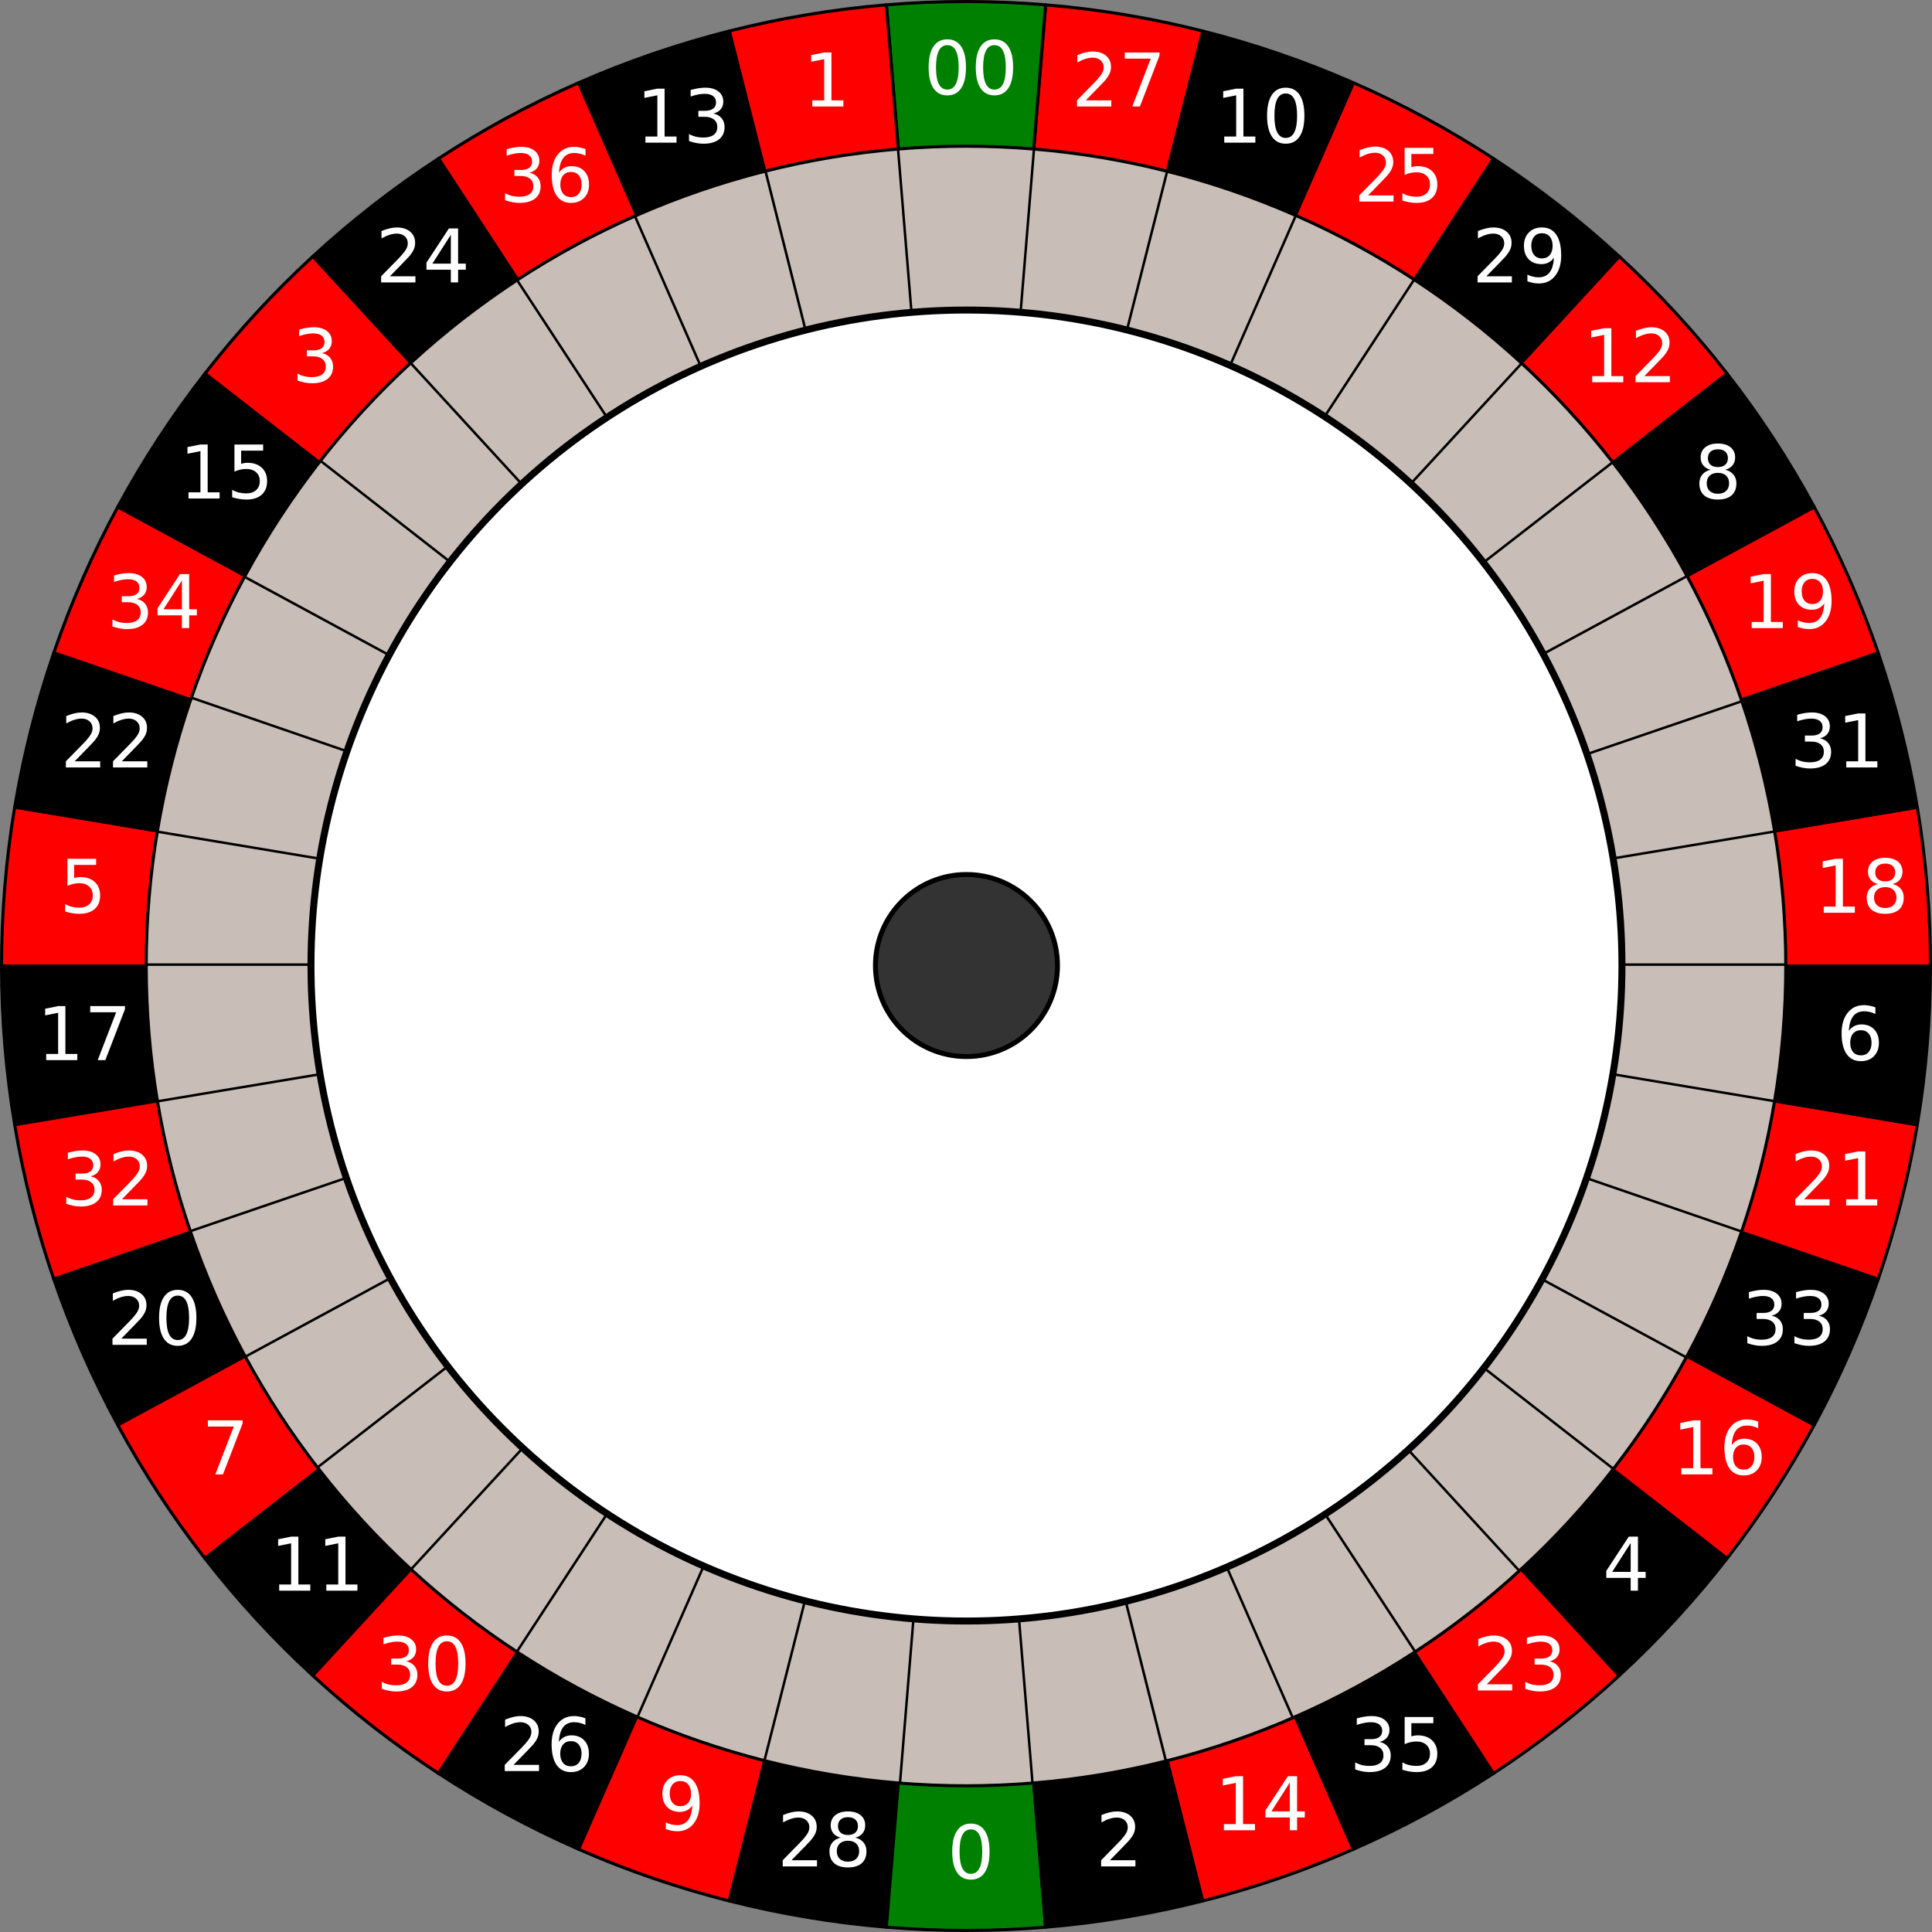 <?xml version="1.0" encoding="UTF-8" standalone="no"?>
<!-- Created with matplotlib (http://matplotlib.org/) -->

<svg
   height="625.96pt"
   version="1.1"
   viewBox="0 0 625.96 625.96"
   width="625.96pt"
   id="svg2"
   inkscape:version="1.2.2 (b0a8486541, 2022-12-01)"
   sodipodi:docname="Chapter 2.Wheel.svg"
   inkscape:export-filename="/home/d/Desktop/Wheel.png"
   inkscape:export-xdpi="200.02556"
   inkscape:export-ydpi="200.02556"
   xmlns:inkscape="http://www.inkscape.org/namespaces/inkscape"
   xmlns:sodipodi="http://sodipodi.sourceforge.net/DTD/sodipodi-0.dtd"
   xmlns:xlink="http://www.w3.org/1999/xlink"
   xmlns="http://www.w3.org/2000/svg"
   xmlns:svg="http://www.w3.org/2000/svg"
   xmlns:rdf="http://www.w3.org/1999/02/22-rdf-syntax-ns#"
   xmlns:cc="http://creativecommons.org/ns#"
   xmlns:dc="http://purl.org/dc/elements/1.1/">
  <rect x="0" y="0" width="625.96" height="625.96" fill="#808080" stroke="none"/>
  <sodipodi:namedview
     pagecolor="#ffffff"
     bordercolor="#666666"
     borderopacity="1"
     objecttolerance="10"
     gridtolerance="10"
     guidetolerance="10"
     inkscape:pageopacity="0"
     inkscape:pageshadow="2"
     inkscape:window-width="3779"
     inkscape:window-height="2075"
     id="namedview403"
     showgrid="false"
     fit-margin-top="0"
     fit-margin-left="0"
     fit-margin-right="0"
     fit-margin-bottom="0"
     inkscape:zoom="2.4146146"
     inkscape:cx="477.71599"
     inkscape:cy="265.67387"
     inkscape:window-x="61"
     inkscape:window-y="61"
     inkscape:window-maximized="1"
     inkscape:current-layer="g186"
     inkscape:showpageshadow="2"
     inkscape:pagecheckerboard="0"
     inkscape:deskcolor="#d1d1d1"
     inkscape:document-units="pt" />
  <defs
     id="defs4"
     style="stroke-linecap:butt;stroke-linejoin:round">
    <style
       type="text/css"
       id="style6">
*{stroke-linecap:butt;stroke-linejoin:round;}
  </style>
  </defs>
  <g
     id="figure_1"
     style="stroke-linecap:butt;stroke-linejoin:round"
     transform="translate(-84.82,-84.82)">
    <g
       id="axes_1"
       style="stroke-linecap:butt;stroke-linejoin:round">
      <ellipse
         style="opacity:1;fill:#c8beb7;fill-opacity:1;stroke:#000000;stroke-width:1.684;stroke-linecap:butt;stroke-linejoin:miter;stroke-miterlimit:4;stroke-dasharray:none;stroke-opacity:1"
         id="path3574"
         cx="397.952"
         cy="397.648"
         rx="311.436"
         ry="311.436" />
      <path
         style="fill:none;fill-rule:evenodd;stroke:#000000;stroke-width:0.8px;stroke-linecap:butt;stroke-linejoin:miter;stroke-opacity:1"
         d="M 290.236,154.169 503.603,641.204"
         id="path3614"
         inkscape:connector-curvature="0" />
      <path
         style="fill:none;fill-rule:evenodd;stroke:#000000;stroke-width:0.804px;stroke-linecap:butt;stroke-linejoin:miter;stroke-opacity:1"
         d="M 543.359,619.998 250.48,172.724"
         id="path3616"
         inkscape:connector-curvature="0" />
      <path
         style="fill:none;fill-rule:evenodd;stroke:#000000;stroke-width:0.8px;stroke-linecap:butt;stroke-linejoin:miter;stroke-opacity:1"
         d="M 217.346,201.879 580.468,597.47"
         id="path3618"
         inkscape:connector-curvature="0" />
      <path
         style="fill:none;fill-rule:evenodd;stroke:#000000;stroke-width:0.8px;stroke-linecap:butt;stroke-linejoin:miter;stroke-opacity:1"
         d="M 610.287,562.865 186.203,232.211"
         id="path3620"
         inkscape:connector-curvature="0" />
      <path
         style="fill:none;fill-rule:evenodd;stroke:#000000;stroke-width:0.8px;stroke-linecap:butt;stroke-linejoin:miter;stroke-opacity:1"
         d="m 375.715,132.303 43.734,531.431"
         id="path3610"
         inkscape:connector-curvature="0" />
      <path
         style="fill:none;fill-rule:evenodd;stroke:#000000;stroke-width:0.8px;stroke-linecap:butt;stroke-linejoin:miter;stroke-opacity:1"
         d="M 162.348,270.793 634.804,526.568"
         id="path3622"
         inkscape:connector-curvature="0" />
      <path
         style="fill:none;fill-rule:evenodd;stroke:#000000;stroke-width:0.816px;stroke-linecap:butt;stroke-linejoin:miter;stroke-opacity:1"
         d="M 462.511,655.116 330.665,131.642"
         id="path3612"
         inkscape:connector-curvature="0" />
      <path
         style="fill:none;fill-rule:evenodd;stroke:#000000;stroke-width:0.8px;stroke-linecap:butt;stroke-linejoin:miter;stroke-opacity:1"
         d="M 650.045,484.16 128.554,304.587"
         id="path3624"
         inkscape:connector-curvature="0" />
      <path
         style="fill:none;fill-rule:evenodd;stroke:#000000;stroke-width:0.8px;stroke-linecap:butt;stroke-linejoin:miter;stroke-opacity:1"
         d="m 135.843,354.284 532.756,88.793"
         id="path3626"
         inkscape:connector-curvature="0" />
      <path
         style="fill:none;fill-rule:evenodd;stroke:#000000;stroke-width:0.8px;stroke-linecap:butt;stroke-linejoin:miter;stroke-opacity:1"
         d="M 135.18,441.752 671.249,352.296"
         id="path3630"
         inkscape:connector-curvature="0" />
      <path
         style="fill:none;fill-rule:evenodd;stroke:#000000;stroke-width:0.8px;stroke-linecap:butt;stroke-linejoin:miter;stroke-opacity:1"
         d="M 650.707,311.488 140.481,485.76"
         id="path3632"
         inkscape:connector-curvature="0" />
      <path
         style="fill:none;fill-rule:evenodd;stroke:#000000;stroke-width:0.8px;stroke-linecap:butt;stroke-linejoin:miter;stroke-opacity:1"
         d="m 131.204,397.355 548.659,0"
         id="path3636"
         inkscape:connector-curvature="0" />
      <path
         style="fill:none;fill-rule:evenodd;stroke:#000000;stroke-width:0.8px;stroke-linecap:butt;stroke-linejoin:miter;stroke-opacity:1"
         d="M 420.112,129.652 375.715,671.022"
         id="path3638"
         inkscape:connector-curvature="0" />
      <path
         style="fill:none;fill-rule:evenodd;stroke:#000000;stroke-width:0.805px;stroke-linecap:butt;stroke-linejoin:miter;stroke-opacity:1"
         d="M 464.505,134.291 329.334,667.708"
         id="path3640"
         inkscape:connector-curvature="0" />
      <path
         style="fill:none;fill-rule:evenodd;stroke:#000000;stroke-width:0.8px;stroke-linecap:butt;stroke-linejoin:miter;stroke-opacity:1"
         d="M 289.573,645.179 511.555,138.929"
         id="path3642"
         inkscape:connector-curvature="0" />
      <path
         style="fill:none;fill-rule:evenodd;stroke:#000000;stroke-width:0.807px;stroke-linecap:butt;stroke-linejoin:miter;stroke-opacity:1"
         d="M 548.659,166.761 241.867,635.901"
         id="path3644"
         inkscape:connector-curvature="0" />
      <path
         style="fill:none;fill-rule:evenodd;stroke:#000000;stroke-width:0.8px;stroke-linecap:butt;stroke-linejoin:miter;stroke-opacity:1"
         d="M 215.358,596.145 585.769,193.927"
         id="path3646"
         inkscape:connector-curvature="0" />
      <path
         style="fill:none;fill-rule:evenodd;stroke:#000000;stroke-width:0.805px;stroke-linecap:butt;stroke-linejoin:miter;stroke-opacity:1"
         d="M 613.599,229.711 175.602,569.638"
         id="path3648"
         inkscape:connector-curvature="0" />
      <path
         style="fill:none;fill-rule:evenodd;stroke:#000000;stroke-width:0.803px;stroke-linecap:butt;stroke-linejoin:miter;stroke-opacity:1"
         d="M 159.035,527.23 638.779,267.481"
         id="path3650"
         inkscape:connector-curvature="0" />
      <g
         id="patch_2"
         style="stroke-linecap:butt;stroke-linejoin:round">
        <path
           d="m 710.28,397.8 c 0,-8.612 -0.356,-17.221 -1.067,-25.804 -0.711,-8.583 -1.777,-17.133 -3.195,-25.629 l -46.233,7.715 c 1.205,7.221 2.111,14.489 2.716,21.784 0.604,7.296 0.907,14.613 0.907,21.934 l 46.872,0 z"
           style="fill:#ff0000;stroke:#000000;stroke-linecap:butt;stroke-linejoin:miter"
           id="path14"
           inkscape:connector-curvature="0" />
      </g>
      <g
         id="patch_3"
         style="stroke-linecap:butt;stroke-linejoin:round">
        <path
           d="m 706.018,346.367 c -1.417,-8.495 -3.186,-16.927 -5.3,-25.276 -2.114,-8.349 -4.573,-16.607 -7.369,-24.753 l -44.332,15.219 c 2.377,6.924 4.466,13.943 6.263,21.04 1.798,7.097 3.301,14.265 4.505,21.485 l 46.233,-7.715 z"
           style="stroke:#000000;stroke-linecap:butt;stroke-linejoin:miter"
           id="path17"
           inkscape:connector-curvature="0" />
      </g>
      <g
         id="patch_4"
         style="stroke-linecap:butt;stroke-linejoin:round">
        <path
           d="m 693.349,296.338 c -2.797,-8.146 -5.929,-16.173 -9.388,-24.06 -3.46,-7.887 -7.244,-15.628 -11.343,-23.202 l -41.223,22.309 c 3.484,6.438 6.701,13.017 9.642,19.721 2.94,6.705 5.603,13.527 7.98,20.451 l 44.332,-15.219 z"
           style="fill:#ff0000;stroke:#000000;stroke-linecap:butt;stroke-linejoin:miter"
           id="path20"
           inkscape:connector-curvature="0" />
      </g>
      <g
         id="patch_5"
         style="stroke-linecap:butt;stroke-linejoin:round">
        <path
           d="m 672.618,249.076 c -4.099,-7.575 -8.51,-14.976 -13.22,-22.186 -4.711,-7.21 -9.717,-14.223 -15.007,-21.019 l -36.989,28.789 c 4.496,5.777 8.752,11.738 12.756,17.866 4.004,6.129 7.753,12.42 11.237,18.859 l 41.223,-22.309 z"
           style="stroke:#000000;stroke-linecap:butt;stroke-linejoin:miter"
           id="path23"
           inkscape:connector-curvature="0" />
      </g>
      <g
         id="patch_6"
         style="stroke-linecap:butt;stroke-linejoin:round">
        <path
           d="m 644.391,205.871 c -5.29,-6.797 -10.859,-13.372 -16.692,-19.708 -5.833,-6.336 -11.926,-12.429 -18.262,-18.262 l -31.746,34.485 c 5.386,4.958 10.565,10.137 15.523,15.523 4.958,5.386 9.692,10.974 14.188,16.751 l 36.989,-28.789 z"
           style="fill:#ff0000;stroke:#000000;stroke-linecap:butt;stroke-linejoin:miter"
           id="path26"
           inkscape:connector-curvature="0" />
      </g>
      <g
         id="patch_7"
         style="stroke-linecap:butt;stroke-linejoin:round">
        <path
           d="m 609.437,167.901 c -6.336,-5.833 -12.911,-11.402 -19.708,-16.692 -6.796,-5.29 -13.809,-10.296 -21.019,-15.007 l -25.636,39.24 c 6.128,4.004 12.089,8.26 17.866,12.756 5.777,4.496 11.365,9.23 16.751,14.188 l 31.746,-34.485 z"
           style="stroke:#000000;stroke-linecap:butt;stroke-linejoin:miter"
           id="path29"
           inkscape:connector-curvature="0" />
      </g>
      <g
         id="patch_8"
         style="stroke-linecap:butt;stroke-linejoin:round">
        <path
           d="m 568.71,136.202 c -7.21,-4.71 -14.611,-9.121 -22.186,-13.22 -7.574,-4.099 -15.315,-7.883 -23.202,-11.343 l -18.828,42.924 c 6.704,2.941 13.283,6.158 19.721,9.642 6.439,3.484 12.73,7.233 18.859,11.237 l 25.636,-39.24 z"
           style="fill:#ff0000;stroke:#000000;stroke-linecap:butt;stroke-linejoin:miter"
           id="path32"
           inkscape:connector-curvature="0" />
      </g>
      <g
         id="patch_9"
         style="stroke-linecap:butt;stroke-linejoin:round">
        <path
           d="m 523.322,111.639 c -7.887,-3.459 -15.914,-6.591 -24.06,-9.388 -8.146,-2.796 -16.404,-5.255 -24.753,-7.369 L 463.003,140.32 c 7.097,1.797 14.116,3.886 21.04,6.263 6.924,2.377 13.746,5.04 20.451,7.98 l 18.828,-42.924 z"
           style="stroke:#000000;stroke-linecap:butt;stroke-linejoin:miter"
           id="path35"
           inkscape:connector-curvature="0" />
      </g>
      <g
         id="patch_10"
         style="stroke-linecap:butt;stroke-linejoin:round">
        <path
           d="m 474.509,94.882 c -8.349,-2.114 -16.781,-3.882 -25.276,-5.3 -8.496,-1.418 -17.046,-2.483 -25.629,-3.195 l -3.87,46.712 c 7.295,0.605 14.563,1.511 21.784,2.716 7.22,1.204 14.388,2.707 21.485,4.505 l 11.506,-45.438 z"
           style="fill:#ff0000;stroke:#000000;stroke-linecap:butt;stroke-linejoin:miter"
           id="path38"
           inkscape:connector-curvature="0" />
      </g>
      <g
         id="patch_11"
         style="stroke-linecap:butt;stroke-linejoin:round">
        <path
           d="M 423.604,86.387 C 415.021,85.676 406.412,85.32 397.8,85.32 c -8.613,0 -17.221,0.356 -25.804,1.067 l 3.87,46.712 c 7.296,-0.604 14.613,-0.907 21.934,-0.907 7.321,0 14.638,0.303 21.934,0.907 l 3.87,-46.712 z"
           style="fill:#008000;stroke:#000000;stroke-linecap:butt;stroke-linejoin:miter"
           id="path41"
           inkscape:connector-curvature="0" />
      </g>
      <g
         id="patch_12"
         style="stroke-linecap:butt;stroke-linejoin:round">
        <path
           d="m 371.996,86.387 c -8.583,0.711 -17.133,1.777 -25.629,3.195 -8.495,1.418 -16.927,3.186 -25.276,5.3 l 11.506,45.438 c 7.097,-1.798 14.265,-3.301 21.485,-4.505 7.221,-1.205 14.489,-2.111 21.784,-2.716 l -3.87,-46.712 z"
           style="fill:#ff0000;stroke:#000000;stroke-linecap:butt;stroke-linejoin:miter"
           id="path44"
           inkscape:connector-curvature="0" />
      </g>
      <g
         id="patch_13"
         style="stroke-linecap:butt;stroke-linejoin:round">
        <path
           d="m 321.091,94.882 c -8.349,2.114 -16.607,4.573 -24.753,7.369 -8.146,2.797 -16.173,5.929 -24.06,9.388 l 18.828,42.924 c 6.705,-2.94 13.527,-5.603 20.451,-7.98 6.924,-2.377 13.943,-4.466 21.04,-6.263 L 321.091,94.882 Z"
           style="stroke:#000000;stroke-linecap:butt;stroke-linejoin:miter"
           id="path47"
           inkscape:connector-curvature="0" />
      </g>
      <g
         id="patch_14"
         style="stroke-linecap:butt;stroke-linejoin:round">
        <path
           d="m 272.278,111.639 c -7.887,3.46 -15.628,7.244 -23.202,11.343 -7.575,4.099 -14.976,8.51 -22.186,13.22 l 25.636,39.24 c 6.129,-4.004 12.42,-7.753 18.859,-11.237 6.438,-3.484 13.017,-6.701 19.721,-9.642 l -18.828,-42.924 z"
           style="fill:#ff0000;stroke:#000000;stroke-linecap:butt;stroke-linejoin:miter"
           id="path50"
           inkscape:connector-curvature="0" />
      </g>
      <g
         id="patch_15"
         style="stroke-linecap:butt;stroke-linejoin:round">
        <path
           d="m 226.89,136.202 c -7.21,4.711 -14.223,9.717 -21.019,15.007 -6.797,5.29 -13.372,10.859 -19.708,16.692 l 31.746,34.485 c 5.386,-4.958 10.974,-9.692 16.751,-14.188 5.777,-4.496 11.738,-8.752 17.866,-12.756 l -25.636,-39.24 z"
           style="stroke:#000000;stroke-linecap:butt;stroke-linejoin:miter"
           id="path53"
           inkscape:connector-curvature="0" />
      </g>
      <g
         id="patch_16"
         style="stroke-linecap:butt;stroke-linejoin:round">
        <path
           d="m 186.163,167.901 c -6.336,5.833 -12.429,11.926 -18.262,18.262 -5.833,6.336 -11.402,12.911 -16.692,19.708 l 36.989,28.789 c 4.496,-5.777 9.23,-11.365 14.188,-16.751 4.958,-5.386 10.137,-10.565 15.523,-15.523 l -31.746,-34.485 z"
           style="fill:#ff0000;stroke:#000000;stroke-linecap:butt;stroke-linejoin:miter"
           id="path56"
           inkscape:connector-curvature="0" />
      </g>
      <g
         id="patch_17"
         style="stroke-linecap:butt;stroke-linejoin:round">
        <path
           d="m 151.209,205.871 c -5.29,6.796 -10.296,13.809 -15.007,21.019 -4.71,7.21 -9.121,14.611 -13.22,22.186 l 41.223,22.309 c 3.484,-6.439 7.233,-12.73 11.237,-18.859 4.004,-6.128 8.26,-12.089 12.756,-17.866 l -36.989,-28.789 z"
           style="stroke:#000000;stroke-linecap:butt;stroke-linejoin:miter"
           id="path59"
           inkscape:connector-curvature="0" />
      </g>
      <g
         id="patch_18"
         style="stroke-linecap:butt;stroke-linejoin:round">
        <path
           d="m 122.982,249.076 c -4.099,7.574 -7.883,15.315 -11.343,23.202 -3.459,7.887 -6.592,15.914 -9.388,24.06 l 44.332,15.219 c 2.377,-6.924 5.04,-13.746 7.98,-20.451 2.941,-6.704 6.158,-13.283 9.642,-19.721 l -41.223,-22.309 z"
           style="fill:#ff0000;stroke:#000000;stroke-linecap:butt;stroke-linejoin:miter"
           id="path62"
           inkscape:connector-curvature="0" />
      </g>
      <g
         id="patch_19"
         style="stroke-linecap:butt;stroke-linejoin:round">
        <path
           d="m 102.251,296.338 c -2.796,8.146 -5.255,16.404 -7.369,24.753 -2.114,8.349 -3.882,16.781 -5.3,25.276 l 46.233,7.715 c 1.204,-7.22 2.707,-14.388 4.505,-21.485 1.797,-7.097 3.886,-14.116 6.263,-21.04 l -44.332,-15.219 z"
           style="stroke:#000000;stroke-linecap:butt;stroke-linejoin:miter"
           id="path65"
           inkscape:connector-curvature="0" />
      </g>
      <g
         id="patch_20"
         style="stroke-linecap:butt;stroke-linejoin:round">
        <path
           d="m 89.582,346.367 c -1.418,8.496 -2.483,17.046 -3.195,25.629 -0.711,8.583 -1.067,17.192 -1.067,25.804 l 46.872,0 c 0,-7.321 0.303,-14.638 0.907,-21.934 0.605,-7.295 1.511,-14.563 2.716,-21.784 l -46.233,-7.715 z"
           style="fill:#ff0000;stroke:#000000;stroke-linecap:butt;stroke-linejoin:miter"
           id="path68"
           inkscape:connector-curvature="0" />
      </g>
      <g
         id="patch_21"
         style="stroke-linecap:butt;stroke-linejoin:round">
        <path
           d="m 85.32,397.8 c 0,8.613 0.356,17.221 1.067,25.804 0.711,8.583 1.777,17.133 3.195,25.629 l 46.233,-7.715 c -1.205,-7.221 -2.111,-14.489 -2.716,-21.784 -0.604,-7.296 -0.907,-14.613 -0.907,-21.934 l -46.872,0 z"
           style="stroke:#000000;stroke-linecap:butt;stroke-linejoin:miter"
           id="path71"
           inkscape:connector-curvature="0" />
      </g>
      <g
         id="patch_22"
         style="stroke-linecap:butt;stroke-linejoin:round">
        <path
           d="m 89.582,449.233 c 1.418,8.495 3.186,16.927 5.3,25.276 2.114,8.349 4.573,16.607 7.369,24.753 l 44.332,-15.219 c -2.377,-6.924 -4.466,-13.943 -6.263,-21.04 -1.798,-7.097 -3.301,-14.265 -4.505,-21.485 l -46.233,7.715 z"
           style="fill:#ff0000;stroke:#000000;stroke-linecap:butt;stroke-linejoin:miter"
           id="path74"
           inkscape:connector-curvature="0" />
      </g>
      <g
         id="patch_23"
         style="stroke-linecap:butt;stroke-linejoin:round">
        <path
           d="m 102.251,499.262 c 2.797,8.146 5.929,16.173 9.388,24.06 3.46,7.887 7.244,15.628 11.343,23.202 l 41.223,-22.309 c -3.484,-6.438 -6.701,-13.017 -9.642,-19.721 -2.94,-6.705 -5.603,-13.527 -7.98,-20.451 l -44.332,15.219 z"
           style="stroke:#000000;stroke-linecap:butt;stroke-linejoin:miter"
           id="path77"
           inkscape:connector-curvature="0" />
      </g>
      <g
         id="patch_24"
         style="stroke-linecap:butt;stroke-linejoin:round">
        <path
           d="m 122.982,546.524 c 4.099,7.575 8.51,14.976 13.22,22.186 4.711,7.21 9.717,14.223 15.007,21.019 l 36.989,-28.789 c -4.496,-5.777 -8.752,-11.738 -12.756,-17.866 -4.004,-6.129 -7.753,-12.42 -11.237,-18.859 l -41.223,22.309 z"
           style="fill:#ff0000;stroke:#000000;stroke-linecap:butt;stroke-linejoin:miter"
           id="path80"
           inkscape:connector-curvature="0" />
      </g>
      <g
         id="patch_25"
         style="stroke-linecap:butt;stroke-linejoin:round">
        <path
           d="m 151.209,589.729 c 5.29,6.797 10.859,13.372 16.692,19.708 5.833,6.336 11.926,12.429 18.262,18.262 l 31.746,-34.485 c -5.386,-4.958 -10.565,-10.137 -15.523,-15.523 -4.958,-5.386 -9.692,-10.974 -14.188,-16.751 l -36.989,28.789 z"
           style="stroke:#000000;stroke-linecap:butt;stroke-linejoin:miter"
           id="path83"
           inkscape:connector-curvature="0" />
      </g>
      <g
         id="patch_26"
         style="stroke-linecap:butt;stroke-linejoin:round">
        <path
           d="m 186.163,627.699 c 6.336,5.833 12.911,11.402 19.708,16.692 6.796,5.29 13.809,10.296 21.019,15.007 l 25.636,-39.24 c -6.128,-4.004 -12.089,-8.26 -17.866,-12.756 -5.777,-4.496 -11.365,-9.23 -16.751,-14.188 l -31.746,34.485 z"
           style="fill:#ff0000;stroke:#000000;stroke-linecap:butt;stroke-linejoin:miter"
           id="path86"
           inkscape:connector-curvature="0" />
      </g>
      <g
         id="patch_27"
         style="stroke-linecap:butt;stroke-linejoin:round">
        <path
           d="m 226.89,659.398 c 7.21,4.71 14.612,9.121 22.186,13.22 7.574,4.099 15.315,7.883 23.202,11.343 l 18.828,-42.924 c -6.704,-2.941 -13.283,-6.158 -19.721,-9.642 -6.439,-3.484 -12.73,-7.233 -18.859,-11.237 l -25.636,39.24 z"
           style="stroke:#000000;stroke-linecap:butt;stroke-linejoin:miter"
           id="path89"
           inkscape:connector-curvature="0" />
      </g>
      <g
         id="patch_28"
         style="stroke-linecap:butt;stroke-linejoin:round">
        <path
           d="m 272.278,683.961 c 7.887,3.459 15.914,6.592 24.06,9.388 8.146,2.796 16.404,5.255 24.753,7.369 l 11.506,-45.438 c -7.097,-1.797 -14.116,-3.886 -21.04,-6.263 -6.924,-2.377 -13.746,-5.04 -20.451,-7.98 l -18.828,42.924 z"
           style="fill:#ff0000;stroke:#000000;stroke-linecap:butt;stroke-linejoin:miter"
           id="path92"
           inkscape:connector-curvature="0" />
      </g>
      <g
         id="patch_29"
         style="stroke-linecap:butt;stroke-linejoin:round">
        <path
           d="m 321.091,700.718 c 8.349,2.114 16.781,3.883 25.276,5.3 8.496,1.418 17.046,2.484 25.629,3.195 l 3.87,-46.712 c -7.295,-0.605 -14.563,-1.511 -21.784,-2.716 -7.22,-1.204 -14.388,-2.707 -21.485,-4.505 l -11.506,45.438 z"
           style="stroke:#000000;stroke-linecap:butt;stroke-linejoin:miter"
           id="path95"
           inkscape:connector-curvature="0" />
      </g>
      <g
         id="patch_30"
         style="stroke-linecap:butt;stroke-linejoin:round">
        <path
           d="m 371.996,709.213 c 8.583,0.711 17.192,1.067 25.804,1.067 8.613,0 17.221,-0.356 25.804,-1.067 l -3.87,-46.712 c -7.296,0.604 -14.613,0.907 -21.934,0.907 -7.321,0 -14.638,-0.303 -21.934,-0.907 l -3.87,46.712 z"
           style="fill:#008000;stroke:#000000;stroke-linecap:butt;stroke-linejoin:miter"
           id="path98"
           inkscape:connector-curvature="0" />
      </g>
      <g
         id="patch_31"
         style="stroke-linecap:butt;stroke-linejoin:round">
        <path
           d="m 423.604,709.213 c 8.583,-0.711 17.133,-1.777 25.629,-3.195 8.495,-1.417 16.927,-3.186 25.276,-5.3 L 463.003,655.28 c -7.097,1.798 -14.265,3.301 -21.485,4.505 -7.221,1.205 -14.489,2.111 -21.784,2.716 l 3.87,46.712 z"
           style="stroke:#000000;stroke-linecap:butt;stroke-linejoin:miter"
           id="path101"
           inkscape:connector-curvature="0" />
      </g>
      <g
         id="patch_32"
         style="stroke-linecap:butt;stroke-linejoin:round">
        <path
           d="m 474.509,700.718 c 8.349,-2.114 16.607,-4.573 24.753,-7.369 8.146,-2.797 16.173,-5.929 24.06,-9.388 l -18.828,-42.924 c -6.705,2.94 -13.527,5.603 -20.451,7.98 -6.924,2.377 -13.943,4.466 -21.04,6.263 l 11.506,45.438 z"
           style="fill:#ff0000;stroke:#000000;stroke-linecap:butt;stroke-linejoin:miter"
           id="path104"
           inkscape:connector-curvature="0" />
      </g>
      <g
         id="patch_33"
         style="stroke-linecap:butt;stroke-linejoin:round">
        <path
           d="m 523.322,683.961 c 7.887,-3.46 15.628,-7.244 23.202,-11.343 7.575,-4.099 14.976,-8.51 22.186,-13.22 l -25.636,-39.24 c -6.129,4.004 -12.42,7.753 -18.859,11.237 -6.438,3.484 -13.017,6.701 -19.721,9.642 l 18.828,42.924 z"
           style="stroke:#000000;stroke-linecap:butt;stroke-linejoin:miter"
           id="path107"
           inkscape:connector-curvature="0" />
      </g>
      <g
         id="patch_34"
         style="stroke-linecap:butt;stroke-linejoin:round">
        <path
           d="m 568.71,659.398 c 7.21,-4.711 14.223,-9.717 21.019,-15.007 6.797,-5.29 13.372,-10.859 19.708,-16.692 l -31.746,-34.485 c -5.386,4.958 -10.974,9.692 -16.751,14.188 -5.777,4.496 -11.738,8.752 -17.866,12.756 l 25.636,39.24 z"
           style="fill:#ff0000;stroke:#000000;stroke-linecap:butt;stroke-linejoin:miter"
           id="path110"
           inkscape:connector-curvature="0" />
      </g>
      <g
         id="patch_35"
         style="stroke-linecap:butt;stroke-linejoin:round">
        <path
           d="m 609.437,627.699 c 6.336,-5.833 12.429,-11.926 18.262,-18.262 5.833,-6.336 11.402,-12.911 16.692,-19.708 L 607.402,560.94 c -4.496,5.777 -9.23,11.365 -14.188,16.751 -4.958,5.386 -10.137,10.565 -15.523,15.523 l 31.746,34.485 z"
           style="stroke:#000000;stroke-linecap:butt;stroke-linejoin:miter"
           id="path113"
           inkscape:connector-curvature="0" />
      </g>
      <g
         id="patch_36"
         style="stroke-linecap:butt;stroke-linejoin:round">
        <path
           d="m 644.391,589.729 c 5.29,-6.796 10.296,-13.809 15.007,-21.019 4.71,-7.21 9.121,-14.612 13.22,-22.186 l -41.223,-22.309 c -3.484,6.439 -7.233,12.73 -11.237,18.859 -4.004,6.128 -8.26,12.089 -12.756,17.866 l 36.989,28.789 z"
           style="fill:#ff0000;stroke:#000000;stroke-linecap:butt;stroke-linejoin:miter"
           id="path116"
           inkscape:connector-curvature="0" />
      </g>
      <g
         id="patch_37"
         style="stroke-linecap:butt;stroke-linejoin:round">
        <path
           d="m 672.618,546.524 c 4.099,-7.574 7.883,-15.315 11.343,-23.202 3.459,-7.887 6.592,-15.914 9.388,-24.06 l -44.332,-15.219 c -2.377,6.924 -5.04,13.746 -7.98,20.451 -2.941,6.704 -6.157,13.283 -9.642,19.721 l 41.223,22.309 z"
           style="stroke:#000000;stroke-linecap:butt;stroke-linejoin:miter"
           id="path119"
           inkscape:connector-curvature="0" />
      </g>
      <g
         id="patch_38"
         style="stroke-linecap:butt;stroke-linejoin:round">
        <path
           d="m 693.349,499.262 c 2.796,-8.146 5.255,-16.404 7.369,-24.753 2.114,-8.349 3.883,-16.781 5.3,-25.276 l -46.233,-7.715 c -1.204,7.22 -2.707,14.388 -4.505,21.485 -1.797,7.097 -3.886,14.116 -6.263,21.04 l 44.332,15.219 z"
           style="fill:#ff0000;stroke:#000000;stroke-linecap:butt;stroke-linejoin:miter"
           id="path122"
           inkscape:connector-curvature="0" />
      </g>
      <g
         id="patch_39"
         style="stroke-linecap:butt;stroke-linejoin:round">
        <path
           d="m 706.018,449.233 c 1.418,-8.496 2.484,-17.046 3.195,-25.629 0.711,-8.583 1.067,-17.192 1.067,-25.804 l -46.872,0 c 0,7.321 -0.303,14.638 -0.907,21.934 -0.605,7.295 -1.511,14.563 -2.716,21.784 l 46.233,7.715 z"
           style="stroke:#000000;stroke-linecap:butt;stroke-linejoin:miter"
           id="path125"
           inkscape:connector-curvature="0" />
      </g>
      <g
         id="matplotlib.axis_1"
         style="stroke-linecap:butt;stroke-linejoin:round" />
      <g
         id="matplotlib.axis_2"
         style="stroke-linecap:butt;stroke-linejoin:round" />
      <g
         id="text_1"
         style="stroke-linecap:butt;stroke-linejoin:round">
        <!-- 18 -->
        <defs
           id="defs130">
          <path
             d="m 31.781,34.625 q -7.031,0 -11.062,-3.766 -4.016,-3.766 -4.016,-10.344 0,-6.594 4.016,-10.359 4.031,-3.766 11.062,-3.766 7.031,0 11.078,3.781 4.062,3.797 4.062,10.344 0,6.578 -4.031,10.344 -4.016,3.766 -11.109,3.766 m -9.859,4.188 Q 15.578,40.375 12.031,44.719 8.5,49.078 8.5,55.328 q 0,8.734 6.219,13.812 6.234,5.078 17.062,5.078 10.891,0 17.094,-5.078 6.203,-5.078 6.203,-13.812 0,-6.25 -3.547,-10.609 Q 48,40.375 41.703,38.812 q 7.125,-1.656 11.094,-6.5 3.984,-4.828 3.984,-11.797 0,-10.609 -6.469,-16.281 -6.469,-5.656 -18.531,-5.656 -12.047,0 -18.531,5.656 -6.469,5.672 -6.469,16.281 0,6.969 4,11.797 4.016,4.844 11.141,6.5 m -3.609,15.578 q 0,-5.656 3.531,-8.828 3.547,-3.172 9.937,-3.172 6.359,0 9.938,3.172 3.594,3.172 3.594,8.828 0,5.672 -3.594,8.844 -3.578,3.172 -9.938,3.172 -6.391,0 -9.937,-3.172 -3.531,-3.172 -3.531,-8.844"
             id="BitstreamVeraSans-Roman-38"
             inkscape:connector-curvature="0"
             style="stroke-linecap:butt;stroke-linejoin:round" />
          <path
             d="m 12.406,8.297 16.109,0 0,55.625 -17.531,-3.516 0,8.984 17.438,3.516 9.859,0 0,-64.609 16.109,0 0,-8.297 -41.984,0 z"
             id="BitstreamVeraSans-Roman-31"
             inkscape:connector-curvature="0"
             style="stroke-linecap:butt;stroke-linejoin:round" />
        </defs>
        <g
           style="fill:#ffffff;stroke-linecap:butt;stroke-linejoin:round"
           transform="matrix(0.24,0,0,-0.24,672.726,380.553)"
           id="g134">
          <use
             xlink:href="#BitstreamVeraSans-Roman-31"
             id="use136"
             style="stroke-linecap:butt;stroke-linejoin:round"
             x="0"
             y="0"
             width="100%"
             height="100%" />
          <use
             x="63.623"
             xlink:href="#BitstreamVeraSans-Roman-38"
             id="use138"
             style="stroke-linecap:butt;stroke-linejoin:round"
             y="0"
             width="100%"
             height="100%" />
        </g>
      </g>
      <g
         id="text_2"
         style="stroke-linecap:butt;stroke-linejoin:round">
        <!-- 31 -->
        <defs
           id="defs141">
          <path
             d="M 40.578,39.312 Q 47.656,37.797 51.625,33 q 3.984,-4.781 3.984,-11.812 0,-10.781 -7.422,-16.703 -7.422,-5.906 -21.094,-5.906 -4.578,0 -9.438,0.906 Q 12.797,0.391 7.625,2.203 l 0,9.516 q 4.094,-2.391 8.969,-3.609 4.891,-1.219 10.219,-1.219 9.266,0 14.125,3.656 4.859,3.656 4.859,10.641 0,6.453 -4.516,10.078 -4.516,3.641 -12.562,3.641 l -8.5,0 0,8.109 8.891,0 q 7.266,0 11.125,2.906 3.859,2.906 3.859,8.375 0,5.609 -3.984,8.609 -3.969,3.016 -11.391,3.016 -4.063,0 -8.703,-0.891 -4.641,-0.875 -10.203,-2.719 l 0,8.781 q 5.625,1.562 10.531,2.344 4.906,0.781 9.25,0.781 11.234,0 17.766,-5.109 6.547,-5.094 6.547,-13.781 0,-6.062 -3.469,-10.234 -3.469,-4.172 -9.859,-5.781"
             id="BitstreamVeraSans-Roman-33"
             inkscape:connector-curvature="0"
             style="stroke-linecap:butt;stroke-linejoin:round" />
        </defs>
        <g
           style="fill:#ffffff;stroke-linecap:butt;stroke-linejoin:round"
           transform="matrix(0.24,0,0,-0.24,664.752,333.466)"
           id="g144">
          <use
             xlink:href="#BitstreamVeraSans-Roman-33"
             id="use146"
             style="stroke-linecap:butt;stroke-linejoin:round"
             x="0"
             y="0"
             width="100%"
             height="100%" />
          <use
             x="63.623"
             xlink:href="#BitstreamVeraSans-Roman-31"
             id="use148"
             style="stroke-linecap:butt;stroke-linejoin:round"
             y="0"
             width="100%"
             height="100%" />
        </g>
      </g>
      <g
         id="text_3"
         style="stroke-linecap:butt;stroke-linejoin:round">
        <!-- 19 -->
        <defs
           id="defs151">
          <path
             d="m 10.984,1.516 0,8.984 Q 14.703,8.734 18.5,7.812 q 3.812,-0.922 7.484,-0.922 9.766,0 14.906,6.562 5.156,6.562 5.891,19.953 -2.828,-4.203 -7.187,-6.453 -4.344,-2.25 -9.609,-2.25 -10.938,0 -17.312,6.609 -6.375,6.625 -6.375,18.109 0,11.219 6.641,18 6.641,6.797 17.672,6.797 12.656,0 19.312,-9.703 6.672,-9.688 6.672,-28.141 0,-17.234 -8.188,-27.516 -8.172,-10.281 -21.984,-10.281 -3.719,0 -7.531,0.734 -3.797,0.734 -7.906,2.203 m 19.625,30.906 q 6.641,0 10.516,4.531 3.891,4.547 3.891,12.469 0,7.859 -3.891,12.422 -3.875,4.562 -10.516,4.562 -6.641,0 -10.516,-4.562 -3.875,-4.563 -3.875,-12.422 0,-7.922 3.875,-12.469 3.875,-4.531 10.516,-4.531"
             id="BitstreamVeraSans-Roman-39"
             inkscape:connector-curvature="0"
             style="stroke-linecap:butt;stroke-linejoin:round" />
        </defs>
        <g
           style="fill:#ffffff;stroke-linecap:butt;stroke-linejoin:round"
           transform="matrix(0.24,0,0,-0.24,649.391,288.315)"
           id="g154">
          <use
             xlink:href="#BitstreamVeraSans-Roman-31"
             id="use156"
             style="stroke-linecap:butt;stroke-linejoin:round"
             x="0"
             y="0"
             width="100%"
             height="100%" />
          <use
             x="63.623"
             xlink:href="#BitstreamVeraSans-Roman-39"
             id="use158"
             style="stroke-linecap:butt;stroke-linejoin:round"
             y="0"
             width="100%"
             height="100%" />
        </g>
      </g>
      <g
         id="text_4"
         style="stroke-linecap:butt;stroke-linejoin:round">
        <!-- 8 -->
        <g
           style="fill:#ffffff;stroke-linecap:butt;stroke-linejoin:round"
           transform="matrix(0.24,0,0,-0.24,633.778,246.33)"
           id="g161">
          <use
             xlink:href="#BitstreamVeraSans-Roman-38"
             id="use163"
             style="stroke-linecap:butt;stroke-linejoin:round"
             x="0"
             y="0"
             width="100%"
             height="100%" />
        </g>
      </g>
      <g
         id="text_5"
         style="stroke-linecap:butt;stroke-linejoin:round">
        <!-- 12 -->
        <defs
           id="defs166">
          <path
             d="m 19.188,8.297 34.422,0 0,-8.297 -46.281,0 0,8.297 Q 12.938,14.109 22.625,23.891 q 9.703,9.797 12.188,12.641 4.734,5.313 6.609,9 1.891,3.688 1.891,7.25 0,5.813 -4.078,9.469 -4.078,3.672 -10.625,3.672 -4.641,0 -9.797,-1.609 -5.141,-1.609 -11,-4.891 l 0,9.969 q 5.953,2.391 11.125,3.609 5.188,1.219 9.484,1.219 11.328,0 18.062,-5.672 6.734,-5.656 6.734,-15.125 0,-4.5 -1.688,-8.531 Q 49.859,40.875 45.406,35.406 44.188,33.984 37.641,27.219 31.109,20.453 19.188,8.297"
             id="BitstreamVeraSans-Roman-32"
             inkscape:connector-curvature="0"
             style="stroke-linecap:butt;stroke-linejoin:round" />
        </defs>
        <g
           style="fill:#ffffff;stroke-linecap:butt;stroke-linejoin:round"
           transform="matrix(0.24,0,0,-0.24,597.707,208.658)"
           id="g169">
          <use
             xlink:href="#BitstreamVeraSans-Roman-31"
             id="use171"
             style="stroke-linecap:butt;stroke-linejoin:round"
             x="0"
             y="0"
             width="100%"
             height="100%" />
          <use
             x="63.623"
             xlink:href="#BitstreamVeraSans-Roman-32"
             id="use173"
             style="stroke-linecap:butt;stroke-linejoin:round"
             y="0"
             width="100%"
             height="100%" />
        </g>
      </g>
      <g
         id="text_6"
         style="stroke-linecap:butt;stroke-linejoin:round">
        <!-- 29 -->
        <g
           style="fill:#ffffff;stroke-linecap:butt;stroke-linejoin:round"
           transform="matrix(0.24,0,0,-0.24,561.788,176.326)"
           id="g176">
          <use
             xlink:href="#BitstreamVeraSans-Roman-32"
             id="use178"
             style="stroke-linecap:butt;stroke-linejoin:round"
             x="0"
             y="0"
             width="100%"
             height="100%" />
          <use
             x="63.623"
             xlink:href="#BitstreamVeraSans-Roman-39"
             id="use180"
             style="stroke-linecap:butt;stroke-linejoin:round"
             y="0"
             width="100%"
             height="100%" />
        </g>
      </g>
      <g
         id="text_7"
         style="stroke-linecap:butt;stroke-linejoin:round">
        <!-- 35 -->
        <defs
           id="defs183">
          <path
             d="m 10.797,72.906 38.719,0 0,-8.312 -29.688,0 0,-17.859 q 2.141,0.734 4.281,1.094 2.156,0.359 4.312,0.359 12.203,0 19.328,-6.688 7.141,-6.688 7.141,-18.109 0,-11.766 -7.328,-18.297 -7.328,-6.516 -20.656,-6.516 -4.594,0 -9.359,0.781 -4.75,0.781 -9.828,2.344 l 0,9.922 q 4.391,-2.391 9.078,-3.562 4.688,-1.172 9.906,-1.172 8.453,0 13.375,4.437 4.938,4.438 4.938,12.062 0,7.609 -4.938,12.047 -4.922,4.453 -13.375,4.453 -3.953,0 -7.891,-0.875 -3.922,-0.875 -8.016,-2.734 z"
             id="BitstreamVeraSans-Roman-35"
             inkscape:connector-curvature="0"
             style="stroke-linecap:butt;stroke-linejoin:round" />
        </defs>
        <g
           style="fill:#ffffff;stroke-linecap:butt;stroke-linejoin:round"
           transform="matrix(0.24,0,0,-0.24,522.063,150.216)"
           id="g186">
          <use
             x="63.623"
             xlink:href="#BitstreamVeraSans-Roman-35"
             id="use190"
             style="stroke-linecap:butt;stroke-linejoin:round"
             y="0"
             width="100%"
             height="100%" />
          <use
             xlink:href="#BitstreamVeraSans-Roman-32"
             id="use208-3"
             style="fill:#ffffff;stroke-linecap:butt;stroke-linejoin:round"
             x="0"
             y="0"
             width="100%"
             height="100%"
             transform="translate(5.803,0.373)" />
        </g>
      </g>
      <g
         id="text_8"
         style="stroke-linecap:butt;stroke-linejoin:round">
        <!-- 10 -->
        <defs
           id="defs193">
          <path
             d="m 31.781,66.406 q -7.609,0 -11.453,-7.5 Q 16.5,51.422 16.5,36.375 q 0,-14.984 3.828,-22.484 3.844,-7.5 11.453,-7.5 7.672,0 11.5,7.5 3.844,7.5 3.844,22.484 0,15.047 -3.844,22.531 -3.828,7.5 -11.5,7.5 m 0,7.813 q 12.266,0 18.734,-9.703 6.469,-9.688 6.469,-28.141 0,-18.406 -6.469,-28.109 -6.469,-9.688 -18.734,-9.688 -12.25,0 -18.719,9.688 -6.469,9.703 -6.469,28.109 0,18.453 6.469,28.141 6.469,9.703 18.719,9.703"
             id="BitstreamVeraSans-Roman-30"
             inkscape:connector-curvature="0"
             style="stroke-linecap:butt;stroke-linejoin:round" />
        </defs>
        <g
           style="fill:#ffffff;stroke-linecap:butt;stroke-linejoin:round"
           transform="matrix(0.24,0,0,-0.24,478.497,131.04)"
           id="g196">
          <use
             xlink:href="#BitstreamVeraSans-Roman-31"
             id="use198"
             style="stroke-linecap:butt;stroke-linejoin:round"
             x="0"
             y="0"
             width="100%"
             height="100%" />
          <use
             x="63.623"
             xlink:href="#BitstreamVeraSans-Roman-30"
             id="use200"
             style="stroke-linecap:butt;stroke-linejoin:round"
             y="0"
             width="100%"
             height="100%" />
        </g>
      </g>
      <g
         id="text_9"
         style="stroke-linecap:butt;stroke-linejoin:round">
        <!-- 27 -->
        <defs
           id="defs203">
          <path
             d="m 8.203,72.906 46.875,0 0,-4.203 L 28.609,0 18.312,0 l 24.906,64.594 -35.016,0 z"
             id="BitstreamVeraSans-Roman-37"
             inkscape:connector-curvature="0"
             style="stroke-linecap:butt;stroke-linejoin:round" />
        </defs>
        <g
           style="fill:#ffffff;stroke-linecap:butt;stroke-linejoin:round"
           transform="matrix(0.24,0,0,-0.24,432.01,119.321)"
           id="g206">
          <use
             xlink:href="#BitstreamVeraSans-Roman-32"
             id="use208"
             style="stroke-linecap:butt;stroke-linejoin:round"
             x="0"
             y="0"
             width="100%"
             height="100%" />
          <use
             x="63.623"
             xlink:href="#BitstreamVeraSans-Roman-37"
             id="use210"
             style="stroke-linecap:butt;stroke-linejoin:round"
             y="0"
             width="100%"
             height="100%" />
        </g>
      </g>
      <g
         id="text_10"
         style="stroke-linecap:butt;stroke-linejoin:round">
        <!-- 00 -->
        <g
           style="fill:#ffffff;stroke-linecap:butt;stroke-linejoin:round"
           transform="matrix(0.24,0,0,-0.24,384.118,115.379)"
           id="g213">
          <use
             xlink:href="#BitstreamVeraSans-Roman-30"
             id="use215"
             style="stroke-linecap:butt;stroke-linejoin:round"
             x="0"
             y="0"
             width="100%"
             height="100%" />
          <use
             x="63.623"
             xlink:href="#BitstreamVeraSans-Roman-30"
             id="use217"
             style="stroke-linecap:butt;stroke-linejoin:round"
             y="0"
             width="100%"
             height="100%" />
        </g>
      </g>
      <g
         id="text_11"
         style="stroke-linecap:butt;stroke-linejoin:round">
        <!-- 1 -->
        <g
           style="fill:#ffffff;stroke-linecap:butt;stroke-linejoin:round"
           transform="matrix(0.24,0,0,-0.24,345.016,119.321)"
           id="g220">
          <use
             xlink:href="#BitstreamVeraSans-Roman-31"
             id="use222"
             style="stroke-linecap:butt;stroke-linejoin:round"
             x="0"
             y="0"
             width="100%"
             height="100%" />
        </g>
      </g>
      <g
         id="text_12"
         style="stroke-linecap:butt;stroke-linejoin:round">
        <!-- 13 -->
        <g
           style="fill:#ffffff;stroke-linecap:butt;stroke-linejoin:round"
           transform="matrix(0.24,0,0,-0.24,290.958,131.04)"
           id="g225">
          <use
             xlink:href="#BitstreamVeraSans-Roman-31"
             id="use227"
             style="stroke-linecap:butt;stroke-linejoin:round"
             x="0"
             y="0"
             width="100%"
             height="100%" />
          <use
             x="63.623"
             xlink:href="#BitstreamVeraSans-Roman-33"
             id="use229"
             style="stroke-linecap:butt;stroke-linejoin:round"
             y="0"
             width="100%"
             height="100%" />
        </g>
      </g>
      <g
         id="text_13"
         style="stroke-linecap:butt;stroke-linejoin:round">
        <!-- 36 -->
        <defs
           id="defs232">
          <path
             d="m 33.016,40.375 q -6.641,0 -10.531,-4.547 -3.875,-4.531 -3.875,-12.438 0,-7.859 3.875,-12.438 3.891,-4.562 10.531,-4.562 6.641,0 10.516,4.562 3.875,4.578 3.875,12.438 0,7.906 -3.875,12.438 -3.875,4.547 -10.516,4.547 m 19.578,30.922 0,-8.984 q -3.719,1.75 -7.5,2.672 -3.781,0.938 -7.5,0.938 -9.766,0 -14.922,-6.594 -5.141,-6.594 -5.875,-19.922 2.875,4.25 7.219,6.516 4.359,2.266 9.578,2.266 10.984,0 17.359,-6.672 6.375,-6.656 6.375,-18.125 0,-11.234 -6.641,-18.031 -6.641,-6.781 -17.672,-6.781 -12.656,0 -19.344,9.688 -6.688,9.703 -6.688,28.109 0,17.281 8.203,27.562 8.203,10.281 22.016,10.281 3.719,0 7.5,-0.734 3.781,-0.734 7.891,-2.188"
             id="BitstreamVeraSans-Roman-36"
             inkscape:connector-curvature="0"
             style="stroke-linecap:butt;stroke-linejoin:round" />
        </defs>
        <g
           style="fill:#ffffff;stroke-linecap:butt;stroke-linejoin:round"
           transform="matrix(0.24,0,0,-0.24,246.631,150.216)"
           id="g235">
          <use
             xlink:href="#BitstreamVeraSans-Roman-33"
             id="use237"
             style="stroke-linecap:butt;stroke-linejoin:round"
             x="0"
             y="0"
             width="100%"
             height="100%" />
          <use
             x="63.623"
             xlink:href="#BitstreamVeraSans-Roman-36"
             id="use239"
             style="stroke-linecap:butt;stroke-linejoin:round"
             y="0"
             width="100%"
             height="100%" />
        </g>
      </g>
      <g
         id="text_14"
         style="stroke-linecap:butt;stroke-linejoin:round">
        <!-- 24 -->
        <defs
           id="defs242">
          <path
             d="m 37.797,64.312 -24.906,-38.922 24.906,0 z m -2.594,8.594 12.406,0 0,-47.516 10.406,0 0,-8.203 -10.406,0 0,-17.188 -9.812,0 0,17.188 -32.906,0 0,9.516 z"
             id="BitstreamVeraSans-Roman-34"
             inkscape:connector-curvature="0"
             style="stroke-linecap:butt;stroke-linejoin:round" />
        </defs>
        <g
           style="fill:#ffffff;stroke-linecap:butt;stroke-linejoin:round"
           transform="matrix(0.24,0,0,-0.24,206.548,176.326)"
           id="g245">
          <use
             xlink:href="#BitstreamVeraSans-Roman-32"
             id="use247"
             style="stroke-linecap:butt;stroke-linejoin:round"
             x="0"
             y="0"
             width="100%"
             height="100%" />
          <use
             x="63.623"
             xlink:href="#BitstreamVeraSans-Roman-34"
             id="use249"
             style="stroke-linecap:butt;stroke-linejoin:round"
             y="0"
             width="100%"
             height="100%" />
        </g>
      </g>
      <g
         id="text_15"
         style="stroke-linecap:butt;stroke-linejoin:round">
        <!-- 3 -->
        <g
           style="fill:#ffffff;stroke-linecap:butt;stroke-linejoin:round"
           transform="matrix(0.24,0,0,-0.24,179.385,208.658)"
           id="g252">
          <use
             xlink:href="#BitstreamVeraSans-Roman-33"
             id="use254"
             style="stroke-linecap:butt;stroke-linejoin:round"
             x="0"
             y="0"
             width="100%"
             height="100%" />
        </g>
      </g>
      <g
         id="text_16"
         style="stroke-linecap:butt;stroke-linejoin:round">
        <!-- 15 -->
        <g
           style="fill:#ffffff;stroke-linecap:butt;stroke-linejoin:round"
           transform="matrix(0.24,0,0,-0.24,142.918,246.33)"
           id="g257">
          <use
             xlink:href="#BitstreamVeraSans-Roman-31"
             id="use259"
             style="stroke-linecap:butt;stroke-linejoin:round"
             x="0"
             y="0"
             width="100%"
             height="100%" />
          <use
             x="63.623"
             xlink:href="#BitstreamVeraSans-Roman-35"
             id="use261"
             style="stroke-linecap:butt;stroke-linejoin:round"
             y="0"
             width="100%"
             height="100%" />
        </g>
      </g>
      <g
         id="text_17"
         style="stroke-linecap:butt;stroke-linejoin:round">
        <!-- 34 -->
        <g
           style="fill:#ffffff;stroke-linecap:butt;stroke-linejoin:round"
           transform="matrix(0.24,0,0,-0.24,119.419,288.315)"
           id="g264">
          <use
             xlink:href="#BitstreamVeraSans-Roman-33"
             id="use266"
             style="stroke-linecap:butt;stroke-linejoin:round"
             x="0"
             y="0"
             width="100%"
             height="100%" />
          <use
             x="63.623"
             xlink:href="#BitstreamVeraSans-Roman-34"
             id="use268"
             style="stroke-linecap:butt;stroke-linejoin:round"
             y="0"
             width="100%"
             height="100%" />
        </g>
      </g>
      <g
         id="text_18"
         style="stroke-linecap:butt;stroke-linejoin:round">
        <!-- 22 -->
        <g
           style="fill:#ffffff;stroke-linecap:butt;stroke-linejoin:round"
           transform="matrix(0.24,0,0,-0.24,104.412,333.466)"
           id="g271">
          <use
             xlink:href="#BitstreamVeraSans-Roman-32"
             id="use273"
             style="stroke-linecap:butt;stroke-linejoin:round"
             x="0"
             y="0"
             width="100%"
             height="100%" />
          <use
             x="63.623"
             xlink:href="#BitstreamVeraSans-Roman-32"
             id="use275"
             style="stroke-linecap:butt;stroke-linejoin:round"
             y="0"
             width="100%"
             height="100%" />
        </g>
      </g>
      <g
         id="text_19"
         style="stroke-linecap:butt;stroke-linejoin:round">
        <!-- 5 -->
        <g
           style="fill:#ffffff;stroke-linecap:butt;stroke-linejoin:round"
           transform="matrix(0.24,0,0,-0.24,104.083,380.553)"
           id="g278">
          <use
             xlink:href="#BitstreamVeraSans-Roman-35"
             id="use280"
             style="stroke-linecap:butt;stroke-linejoin:round"
             x="0"
             y="0"
             width="100%"
             height="100%" />
        </g>
      </g>
      <g
         id="text_20"
         style="stroke-linecap:butt;stroke-linejoin:round">
        <!-- 17 -->
        <g
           style="fill:#ffffff;stroke-linecap:butt;stroke-linejoin:round"
           transform="matrix(0.24,0,0,-0.24,96.817,428.292)"
           id="g283">
          <use
             xlink:href="#BitstreamVeraSans-Roman-31"
             id="use285"
             style="stroke-linecap:butt;stroke-linejoin:round"
             x="0"
             y="0"
             width="100%"
             height="100%" />
          <use
             x="63.623"
             xlink:href="#BitstreamVeraSans-Roman-37"
             id="use287"
             style="stroke-linecap:butt;stroke-linejoin:round"
             y="0"
             width="100%"
             height="100%" />
        </g>
      </g>
      <g
         id="text_21"
         style="stroke-linecap:butt;stroke-linejoin:round">
        <!-- 32 -->
        <g
           style="fill:#ffffff;stroke-linecap:butt;stroke-linejoin:round"
           transform="matrix(0.24,0,0,-0.24,104.448,475.379)"
           id="g290">
          <use
             xlink:href="#BitstreamVeraSans-Roman-33"
             id="use292"
             style="stroke-linecap:butt;stroke-linejoin:round"
             x="0"
             y="0"
             width="100%"
             height="100%" />
          <use
             x="63.623"
             xlink:href="#BitstreamVeraSans-Roman-32"
             id="use294"
             style="stroke-linecap:butt;stroke-linejoin:round"
             y="0"
             width="100%"
             height="100%" />
        </g>
      </g>
      <g
         id="text_22"
         style="stroke-linecap:butt;stroke-linejoin:round">
        <!-- 20 -->
        <g
           style="fill:#ffffff;stroke-linecap:butt;stroke-linejoin:round"
           transform="matrix(0.24,0,0,-0.24,119.507,520.53)"
           id="g297">
          <use
             xlink:href="#BitstreamVeraSans-Roman-32"
             id="use299"
             style="stroke-linecap:butt;stroke-linejoin:round"
             x="0"
             y="0"
             width="100%"
             height="100%" />
          <use
             x="63.623"
             xlink:href="#BitstreamVeraSans-Roman-30"
             id="use301"
             style="stroke-linecap:butt;stroke-linejoin:round"
             y="0"
             width="100%"
             height="100%" />
        </g>
      </g>
      <g
         id="text_23"
         style="stroke-linecap:butt;stroke-linejoin:round">
        <!-- 7 -->
        <g
           style="fill:#ffffff;stroke-linecap:butt;stroke-linejoin:round"
           transform="matrix(0.24,0,0,-0.24,150.197,562.515)"
           id="g304">
          <use
             xlink:href="#BitstreamVeraSans-Roman-37"
             id="use306"
             style="stroke-linecap:butt;stroke-linejoin:round"
             x="0"
             y="0"
             width="100%"
             height="100%" />
        </g>
      </g>
      <g
         id="text_24"
         style="stroke-linecap:butt;stroke-linejoin:round">
        <!-- 11 -->
        <g
           style="fill:#ffffff;stroke-linecap:butt;stroke-linejoin:round"
           transform="matrix(0.24,0,0,-0.24,172.3,600.187)"
           id="g309">
          <use
             xlink:href="#BitstreamVeraSans-Roman-31"
             id="use311"
             style="stroke-linecap:butt;stroke-linejoin:round"
             x="0"
             y="0"
             width="100%"
             height="100%" />
          <use
             x="63.623"
             xlink:href="#BitstreamVeraSans-Roman-31"
             id="use313"
             style="stroke-linecap:butt;stroke-linejoin:round"
             y="0"
             width="100%"
             height="100%" />
        </g>
      </g>
      <g
         id="text_25"
         style="stroke-linecap:butt;stroke-linejoin:round">
        <!-- 30 -->
        <g
           style="fill:#ffffff;stroke-linecap:butt;stroke-linejoin:round"
           transform="matrix(0.24,0,0,-0.24,206.707,632.519)"
           id="g316">
          <use
             xlink:href="#BitstreamVeraSans-Roman-33"
             id="use318"
             style="stroke-linecap:butt;stroke-linejoin:round"
             x="0"
             y="0"
             width="100%"
             height="100%" />
          <use
             x="63.623"
             xlink:href="#BitstreamVeraSans-Roman-30"
             id="use320"
             style="stroke-linecap:butt;stroke-linejoin:round"
             y="0"
             width="100%"
             height="100%" />
        </g>
      </g>
      <g
         id="text_26"
         style="stroke-linecap:butt;stroke-linejoin:round">
        <!-- 26 -->
        <g
           style="fill:#ffffff;stroke-linecap:butt;stroke-linejoin:round"
           transform="matrix(0.24,0,0,-0.24,246.595,658.629)"
           id="g323">
          <use
             xlink:href="#BitstreamVeraSans-Roman-32"
             id="use325"
             style="stroke-linecap:butt;stroke-linejoin:round"
             x="0"
             y="0"
             width="100%"
             height="100%" />
          <use
             x="63.623"
             xlink:href="#BitstreamVeraSans-Roman-36"
             id="use327"
             style="stroke-linecap:butt;stroke-linejoin:round"
             y="0"
             width="100%"
             height="100%" />
        </g>
      </g>
      <g
         id="text_27"
         style="stroke-linecap:butt;stroke-linejoin:round">
        <!-- 9 -->
        <g
           style="fill:#ffffff;stroke-linecap:butt;stroke-linejoin:round"
           transform="matrix(0.24,0,0,-0.24,297.912,677.805)"
           id="g330">
          <use
             xlink:href="#BitstreamVeraSans-Roman-39"
             id="use332"
             style="stroke-linecap:butt;stroke-linejoin:round"
             x="0"
             y="0"
             width="100%"
             height="100%" />
        </g>
      </g>
      <g
         id="text_28"
         style="stroke-linecap:butt;stroke-linejoin:round">
        <!-- 28 -->
        <g
           style="fill:#ffffff;stroke-linecap:butt;stroke-linejoin:round"
           transform="matrix(0.24,0,0,-0.24,336.656,689.524)"
           id="g335">
          <use
             xlink:href="#BitstreamVeraSans-Roman-32"
             id="use337"
             style="stroke-linecap:butt;stroke-linejoin:round"
             x="0"
             y="0"
             width="100%"
             height="100%" />
          <use
             x="63.623"
             xlink:href="#BitstreamVeraSans-Roman-38"
             id="use339"
             style="stroke-linecap:butt;stroke-linejoin:round"
             y="0"
             width="100%"
             height="100%" />
        </g>
      </g>
      <g
         id="text_29"
         style="stroke-linecap:butt;stroke-linejoin:round">
        <!-- 0 -->
        <g
           style="fill:#ffffff;stroke-linecap:butt;stroke-linejoin:round"
           transform="matrix(0.24,0,0,-0.24,391.753,693.466)"
           id="g342">
          <use
             xlink:href="#BitstreamVeraSans-Roman-30"
             id="use344"
             style="stroke-linecap:butt;stroke-linejoin:round"
             x="0"
             y="0"
             width="100%"
             height="100%" />
        </g>
      </g>
      <g
         id="text_30"
         style="stroke-linecap:butt;stroke-linejoin:round">
        <!-- 2 -->
        <g
           style="fill:#ffffff;stroke-linecap:butt;stroke-linejoin:round"
           transform="matrix(0.24,0,0,-0.24,439.821,689.524)"
           id="g347">
          <use
             xlink:href="#BitstreamVeraSans-Roman-32"
             id="use349"
             style="stroke-linecap:butt;stroke-linejoin:round"
             x="0"
             y="0"
             width="100%"
             height="100%" />
        </g>
      </g>
      <g
         id="text_31"
         style="stroke-linecap:butt;stroke-linejoin:round">
        <!-- 14 -->
        <g
           style="fill:#ffffff;stroke-linecap:butt;stroke-linejoin:round"
           transform="matrix(0.24,0,0,-0.24,478.374,677.805)"
           id="g352">
          <use
             xlink:href="#BitstreamVeraSans-Roman-31"
             id="use354"
             style="stroke-linecap:butt;stroke-linejoin:round"
             x="0"
             y="0"
             width="100%"
             height="100%" />
          <use
             x="63.623"
             xlink:href="#BitstreamVeraSans-Roman-34"
             id="use356"
             style="stroke-linecap:butt;stroke-linejoin:round"
             y="0"
             width="100%"
             height="100%" />
        </g>
      </g>
      <g
         id="text_32"
         style="stroke-linecap:butt;stroke-linejoin:round">
        <!-- 35 -->
        <g
           style="fill:#ffffff;stroke-linecap:butt;stroke-linejoin:round"
           transform="matrix(0.24,0,0,-0.24,522.063,658.629)"
           id="g359">
          <use
             xlink:href="#BitstreamVeraSans-Roman-33"
             id="use361"
             style="stroke-linecap:butt;stroke-linejoin:round"
             x="0"
             y="0"
             width="100%"
             height="100%" />
          <use
             x="63.623"
             xlink:href="#BitstreamVeraSans-Roman-35"
             id="use363"
             style="stroke-linecap:butt;stroke-linejoin:round"
             y="0"
             width="100%"
             height="100%" />
        </g>
      </g>
      <g
         id="text_33"
         style="stroke-linecap:butt;stroke-linejoin:round">
        <!-- 23 -->
        <g
           style="fill:#ffffff;stroke-linecap:butt;stroke-linejoin:round"
           transform="matrix(0.24,0,0,-0.24,561.906,632.519)"
           id="g366">
          <use
             xlink:href="#BitstreamVeraSans-Roman-32"
             id="use368"
             style="stroke-linecap:butt;stroke-linejoin:round"
             x="0"
             y="0"
             width="100%"
             height="100%" />
          <use
             x="63.623"
             xlink:href="#BitstreamVeraSans-Roman-33"
             id="use370"
             style="stroke-linecap:butt;stroke-linejoin:round"
             y="0"
             width="100%"
             height="100%" />
        </g>
      </g>
      <g
         id="text_34"
         style="stroke-linecap:butt;stroke-linejoin:round">
        <!-- 4 -->
        <g
           style="fill:#ffffff;stroke-linecap:butt;stroke-linejoin:round"
           transform="matrix(0.24,0,0,-0.24,604.082,600.187)"
           id="g373">
          <use
             xlink:href="#BitstreamVeraSans-Roman-34"
             id="use375"
             style="stroke-linecap:butt;stroke-linejoin:round"
             x="0"
             y="0"
             width="100%"
             height="100%" />
        </g>
      </g>
      <g
         id="text_35"
         style="stroke-linecap:butt;stroke-linejoin:round">
        <!-- 16 -->
        <g
           style="fill:#ffffff;stroke-linecap:butt;stroke-linejoin:round"
           transform="matrix(0.24,0,0,-0.24,626.582,562.515)"
           id="g378">
          <use
             xlink:href="#BitstreamVeraSans-Roman-31"
             id="use380"
             style="stroke-linecap:butt;stroke-linejoin:round"
             x="0"
             y="0"
             width="100%"
             height="100%" />
          <use
             x="63.623"
             xlink:href="#BitstreamVeraSans-Roman-36"
             id="use382"
             style="stroke-linecap:butt;stroke-linejoin:round"
             y="0"
             width="100%"
             height="100%" />
        </g>
      </g>
      <g
         id="text_36"
         style="stroke-linecap:butt;stroke-linejoin:round">
        <!-- 33 -->
        <g
           style="fill:#ffffff;stroke-linecap:butt;stroke-linejoin:round"
           transform="matrix(0.24,0,0,-0.24,649.106,520.53)"
           id="g385">
          <use
             xlink:href="#BitstreamVeraSans-Roman-33"
             id="use387"
             style="stroke-linecap:butt;stroke-linejoin:round"
             x="0"
             y="0"
             width="100%"
             height="100%" />
          <use
             x="63.623"
             xlink:href="#BitstreamVeraSans-Roman-33"
             id="use389"
             style="stroke-linecap:butt;stroke-linejoin:round"
             y="0"
             width="100%"
             height="100%" />
        </g>
      </g>
      <g
         id="text_37"
         style="stroke-linecap:butt;stroke-linejoin:round">
        <!-- 21 -->
        <g
           style="fill:#ffffff;stroke-linecap:butt;stroke-linejoin:round"
           transform="matrix(0.24,0,0,-0.24,664.717,475.379)"
           id="g392">
          <use
             xlink:href="#BitstreamVeraSans-Roman-32"
             id="use394"
             style="stroke-linecap:butt;stroke-linejoin:round"
             x="0"
             y="0"
             width="100%"
             height="100%" />
          <use
             x="63.623"
             xlink:href="#BitstreamVeraSans-Roman-31"
             id="use396"
             style="stroke-linecap:butt;stroke-linejoin:round"
             y="0"
             width="100%"
             height="100%" />
        </g>
      </g>
      <g
         id="text_38"
         style="stroke-linecap:butt;stroke-linejoin:round">
        <!-- 6 -->
        <g
           style="fill:#ffffff;stroke-linecap:butt;stroke-linejoin:round"
           transform="matrix(0.24,0,0,-0.24,679.816,428.292)"
           id="g399">
          <use
             xlink:href="#BitstreamVeraSans-Roman-36"
             id="use401"
             style="stroke-linecap:butt;stroke-linejoin:round"
             x="0"
             y="0"
             width="100%"
             height="100%" />
        </g>
      </g>
      <circle
         style="opacity:1;fill:#ffffff;fill-opacity:1;stroke:#000000;stroke-width:2.259;stroke-linecap:butt;stroke-linejoin:miter;stroke-miterlimit:4;stroke-dasharray:none;stroke-opacity:1"
         id="path3652"
         cx="397.952"
         cy="397.648"
         r="212.375" />
      <circle
         style="opacity:1;fill:#333333;fill-opacity:1;stroke:#000000;stroke-width:1.6;stroke-linecap:butt;stroke-linejoin:miter;stroke-miterlimit:4;stroke-dasharray:none;stroke-opacity:1"
         id="path3654"
         cx="397.952"
         cy="397.648"
         r="29.487" />
    </g>
  </g>
</svg>
